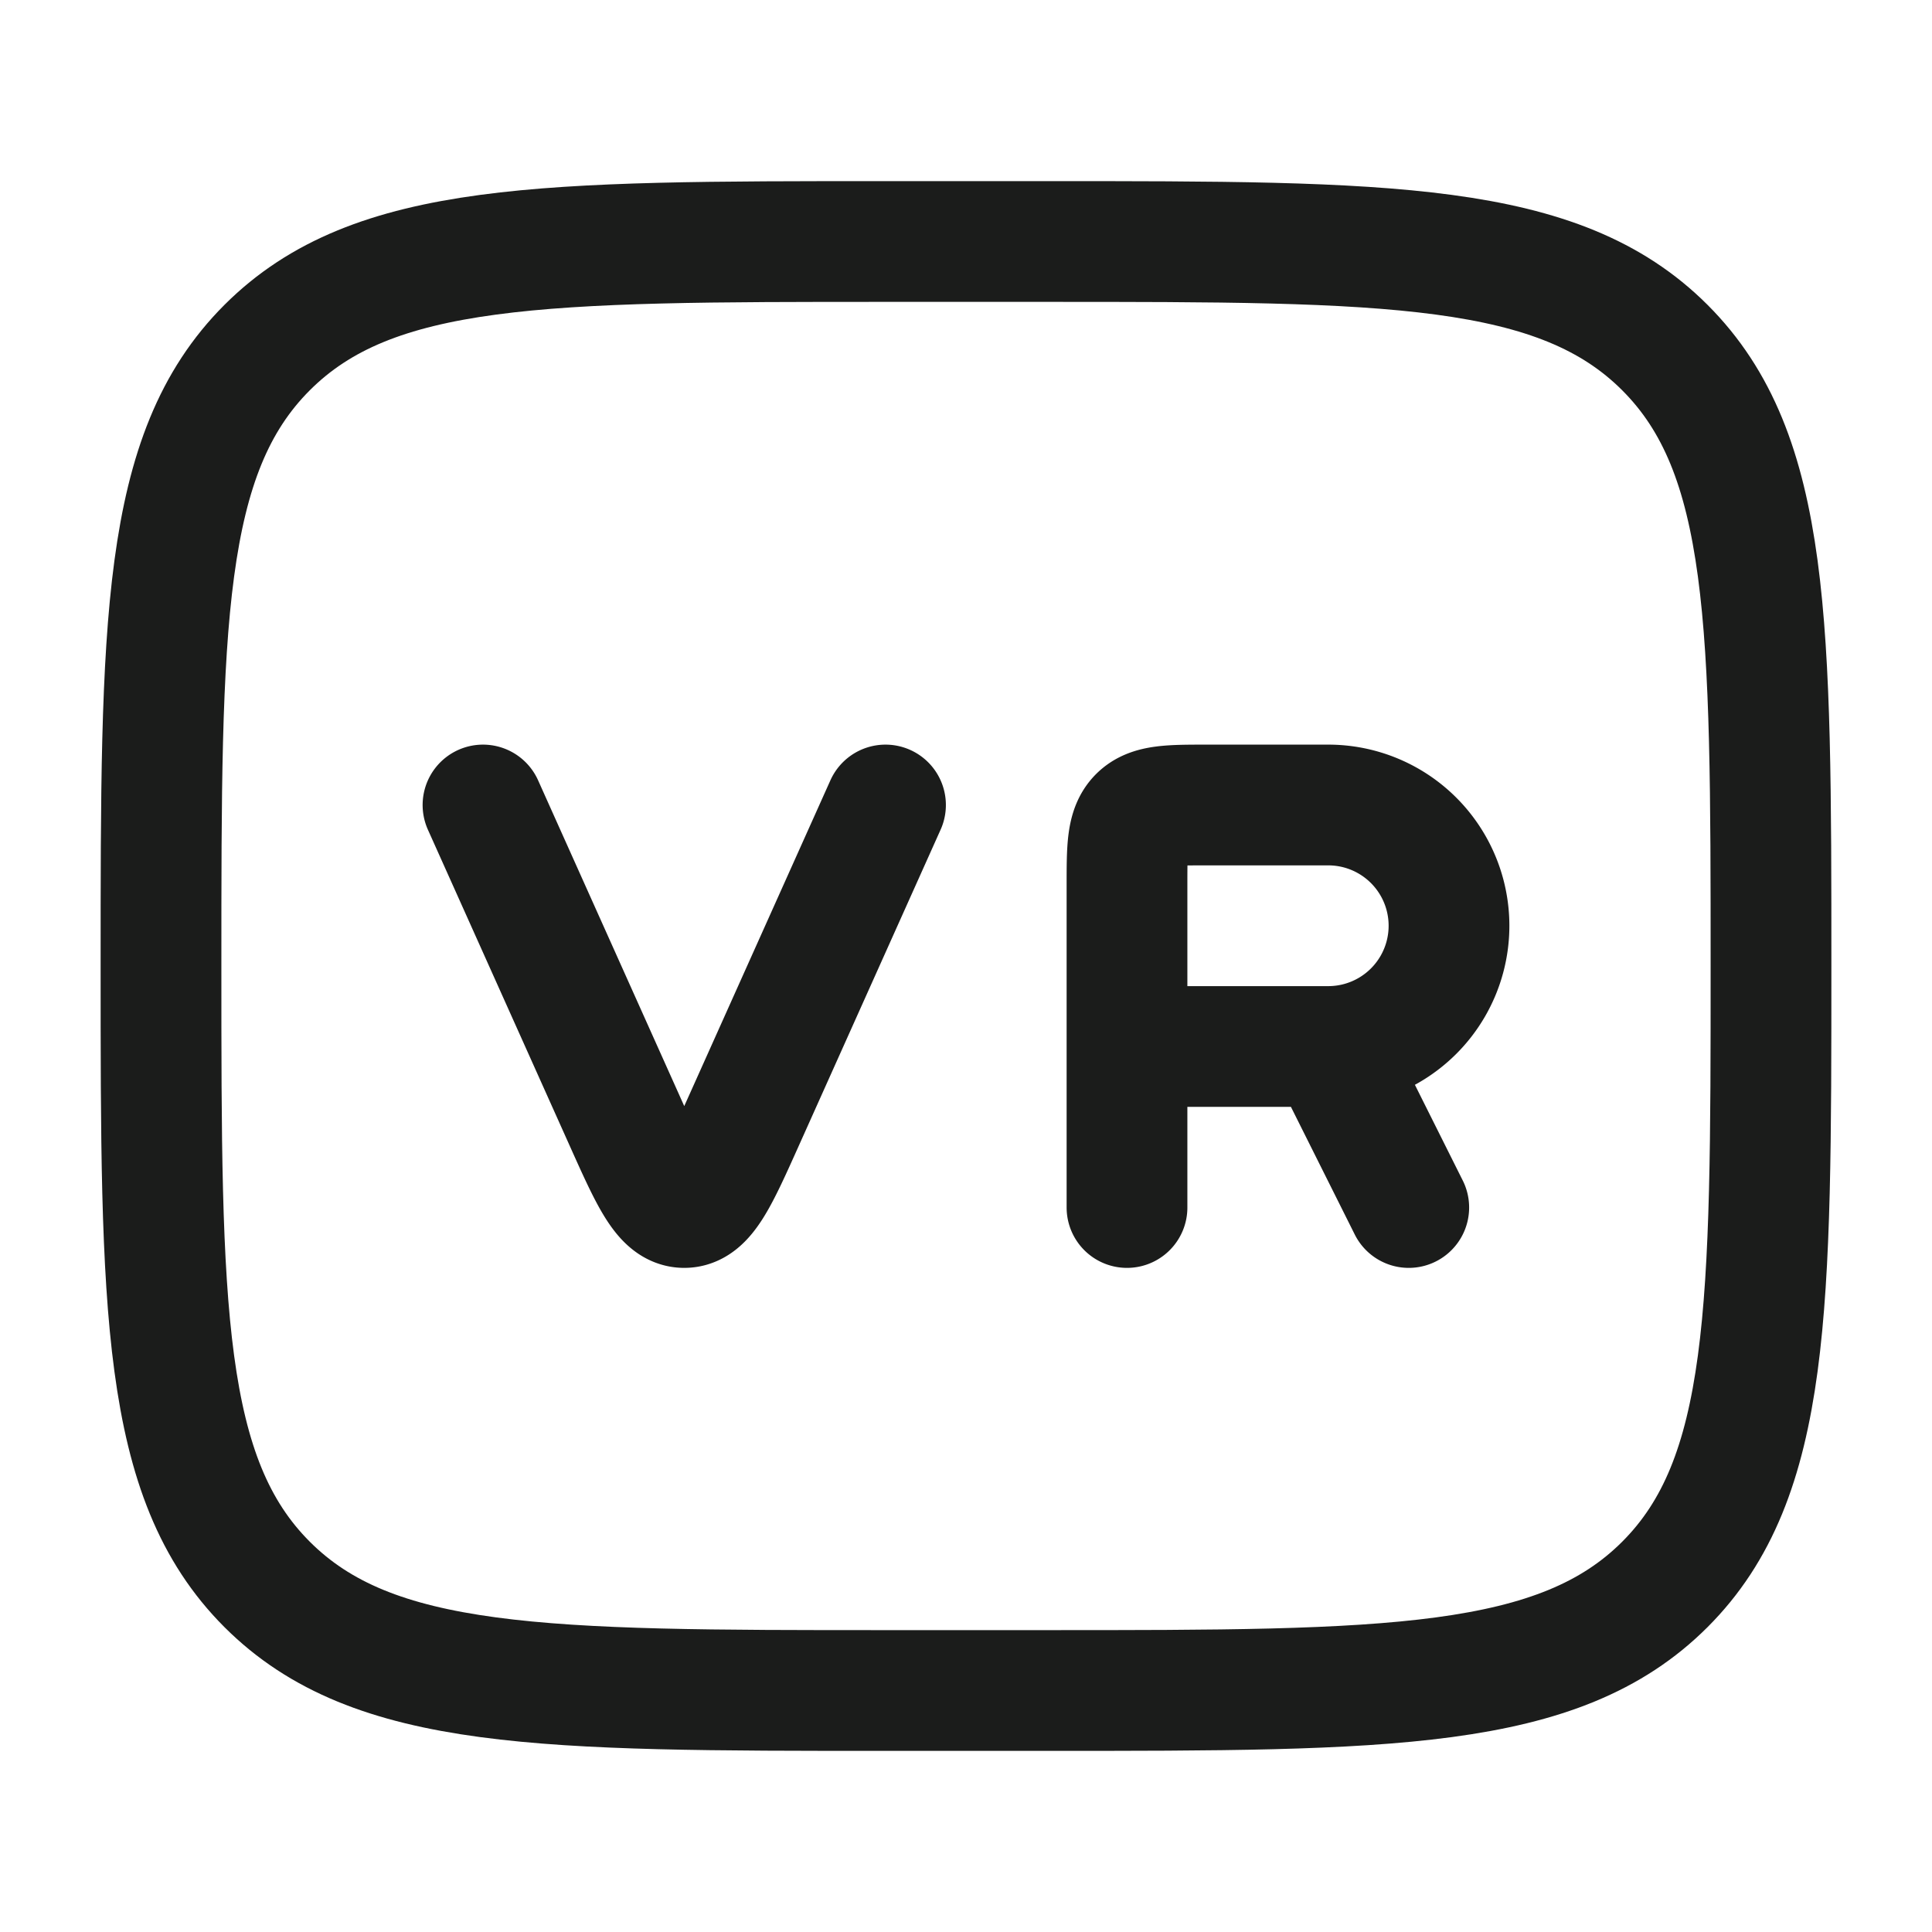 <svg xmlns="http://www.w3.org/2000/svg" width="24" height="24" fill="none" viewBox="0 0 24 24">
  <path stroke="#1B1C1B" stroke-linecap="round" stroke-width="1.5" d="M13 3h-2C6.757 3 4.636 3 3.318 4.318 2 5.636 2 7.758 2 12c0 4.243 0 6.364 1.318 7.682C4.636 21 6.758 21 11 21h2c4.243 0 6.364 0 7.682-1.318C22 18.364 22 16.242 22 12c0-4.243 0-6.364-1.318-7.682C19.364 3 17.242 3 13 3Z"/>
  <path stroke="#1B1C1B" stroke-linecap="round" stroke-linejoin="round" stroke-width="1.5" d="m11 10-1.755 3.912C8.92 14.637 8.758 15 8.5 15s-.42-.363-.745-1.088L6 10m8 5v-2m0 0v-2c0-.471 0-.707.146-.854C14.293 10 14.53 10 15 10h1.5a1.5 1.5 0 0 1 0 3M14 13h2.5m0 0 1 2"/>
</svg>
